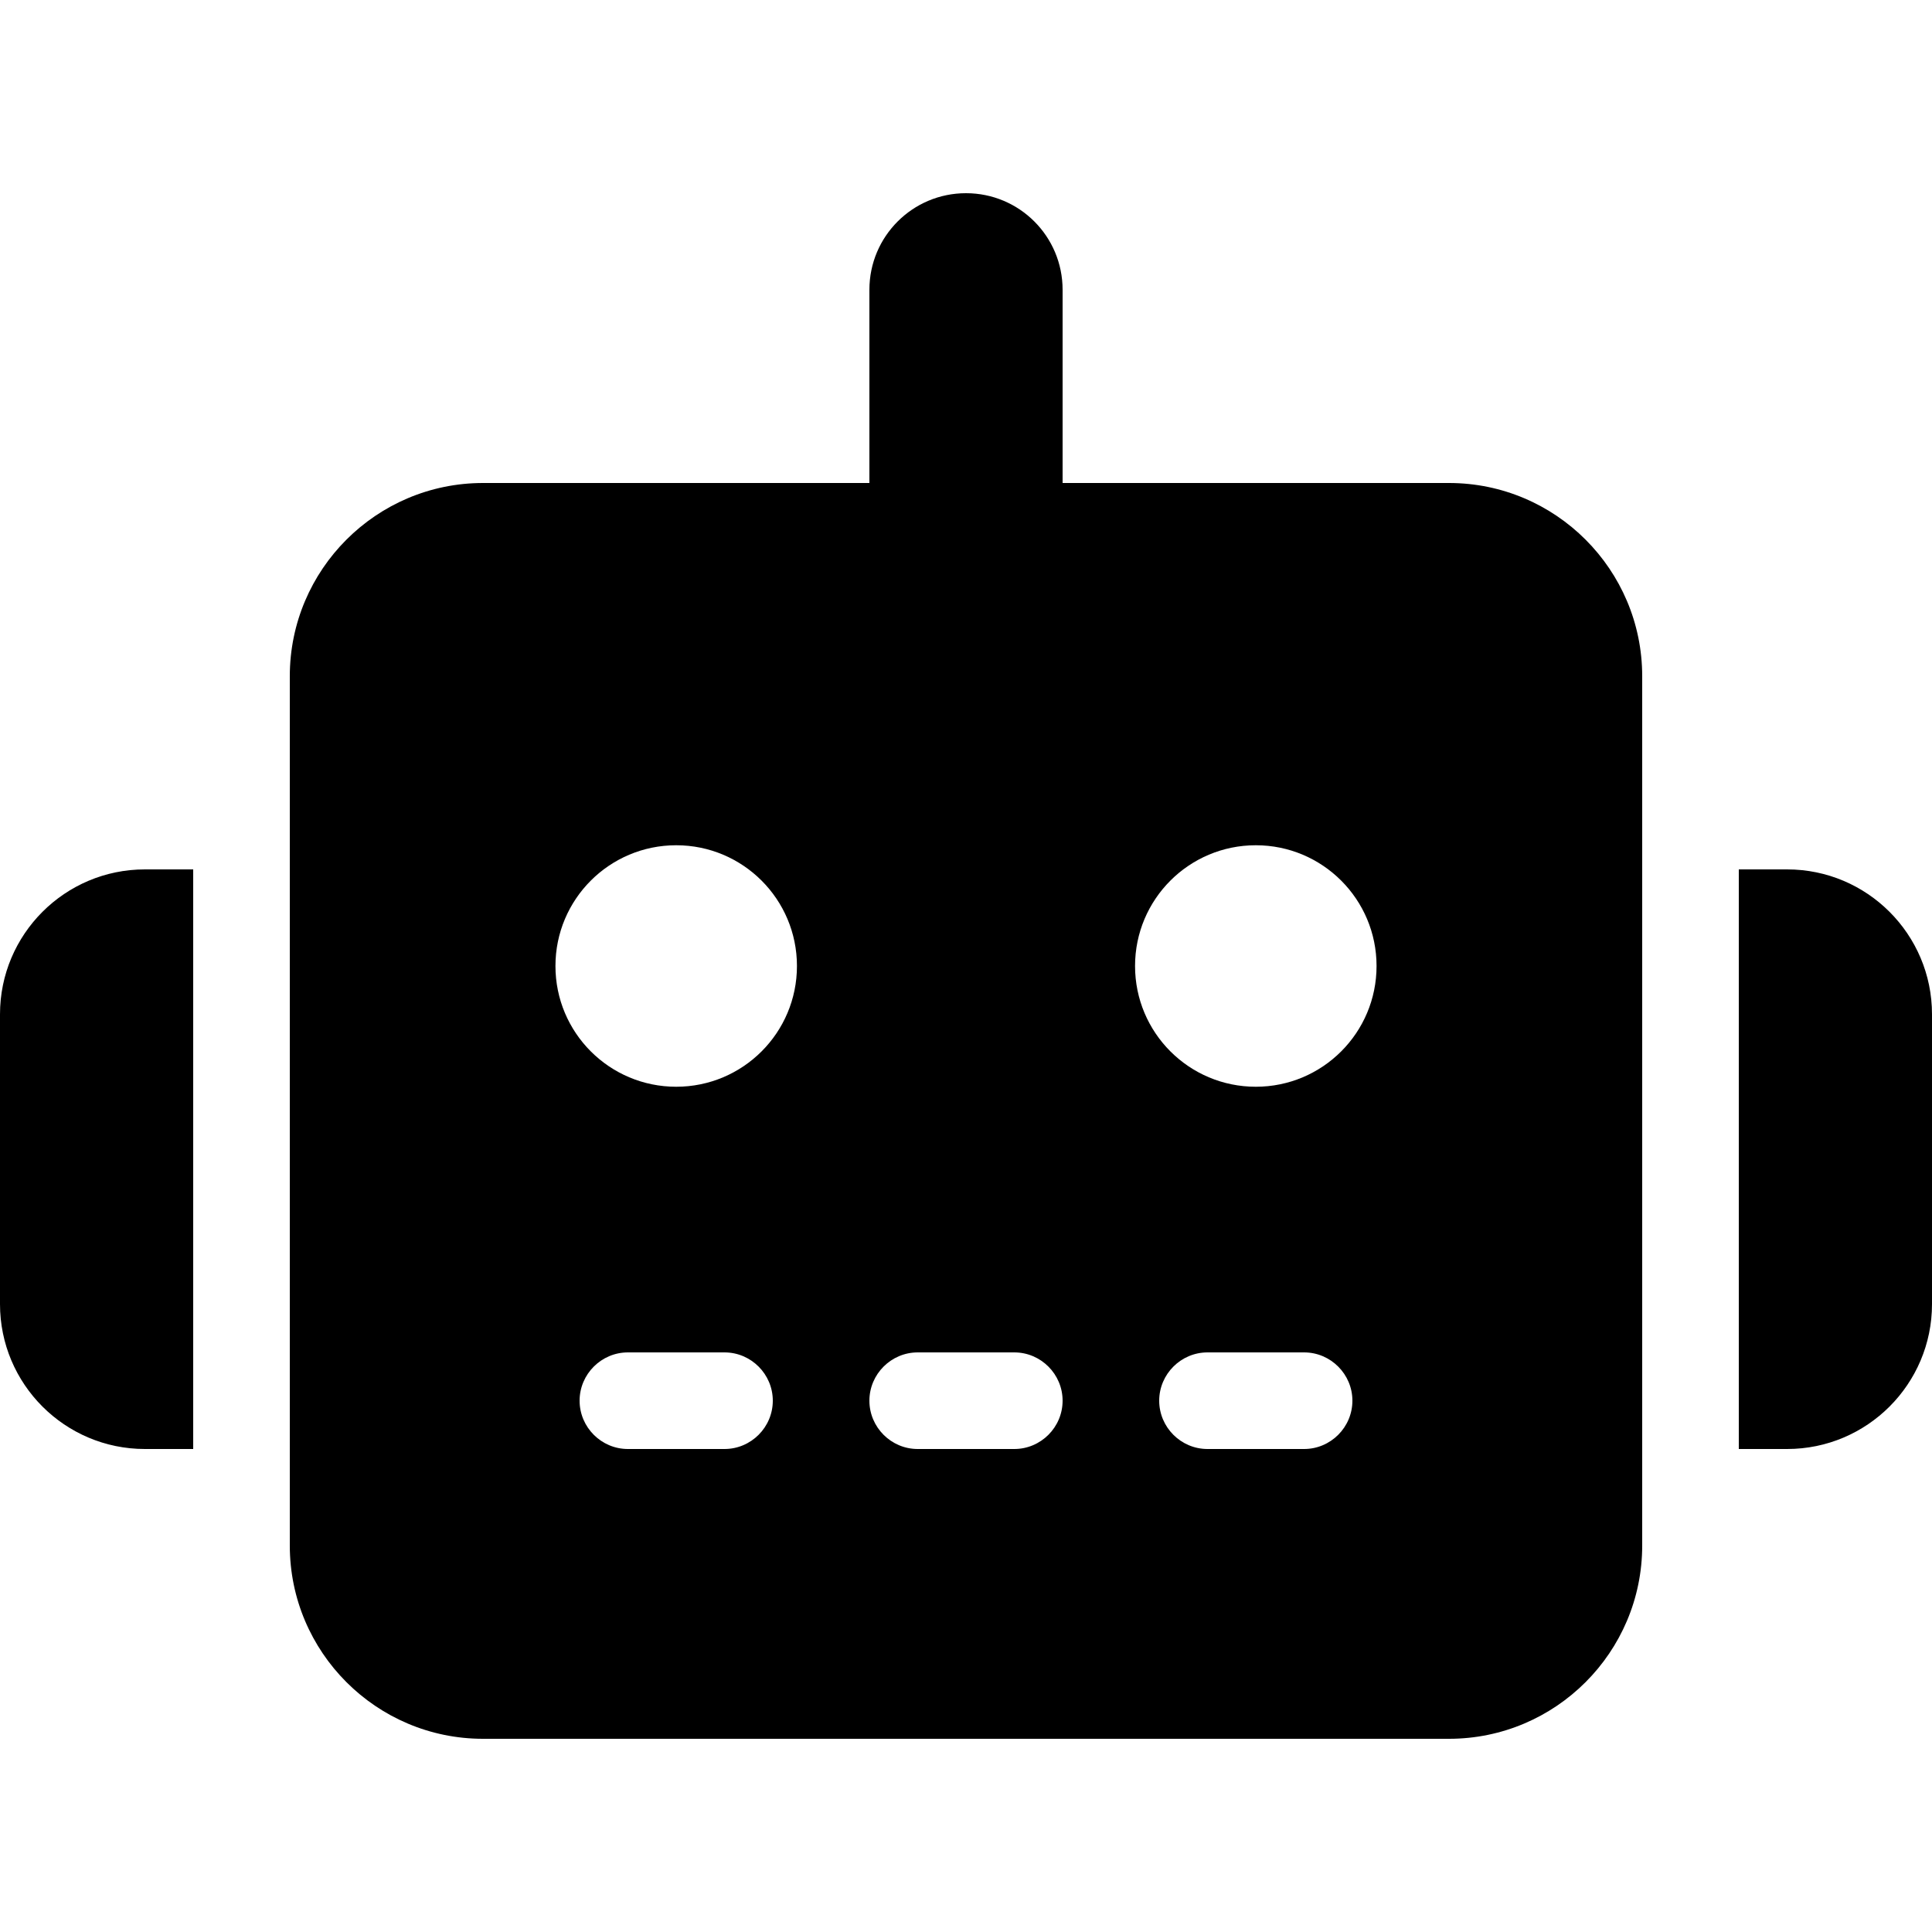 <svg xmlns="http://www.w3.org/2000/svg" viewBox="0 0 640 512" width="20" height="20"><path d="M320 0c17.7 0 32 14.3 32 32v64h128c35.3 0 64 28.7 64 64v288c0 35.3-28.7 64-64 64H160c-35.3 0-64-28.7-64-64V160c0-35.3 28.7-64 64-64h128V32c0-17.7 14.3-32 32-32zM208 384c-8.8 0-16 7.2-16 16s7.2 16 16 16h32c8.8 0 16-7.2 16-16s-7.2-16-16-16h-32zm96 0c-8.8 0-16 7.2-16 16s7.2 16 16 16h32c8.8 0 16-7.2 16-16s-7.2-16-16-16h-32zm96 0c-8.8 0-16 7.2-16 16s7.2 16 16 16h32c8.8 0 16-7.2 16-16s-7.2-16-16-16h-32zM264 256c0-22.1-17.9-40-40-40s-40 17.9-40 40 17.9 40 40 40 40-17.9 40-40zm152 40c22.1 0 40-17.9 40-40s-17.9-40-40-40-40 17.9-40 40 17.9 40 40 40zM48 224h16v192H48c-26.5 0-48-21.5-48-48v-96c0-26.5 21.5-48 48-48zm544 0c26.5 0 48 21.5 48 48v96c0 26.5-21.5 48-48 48h-16V224h16z"/></svg>